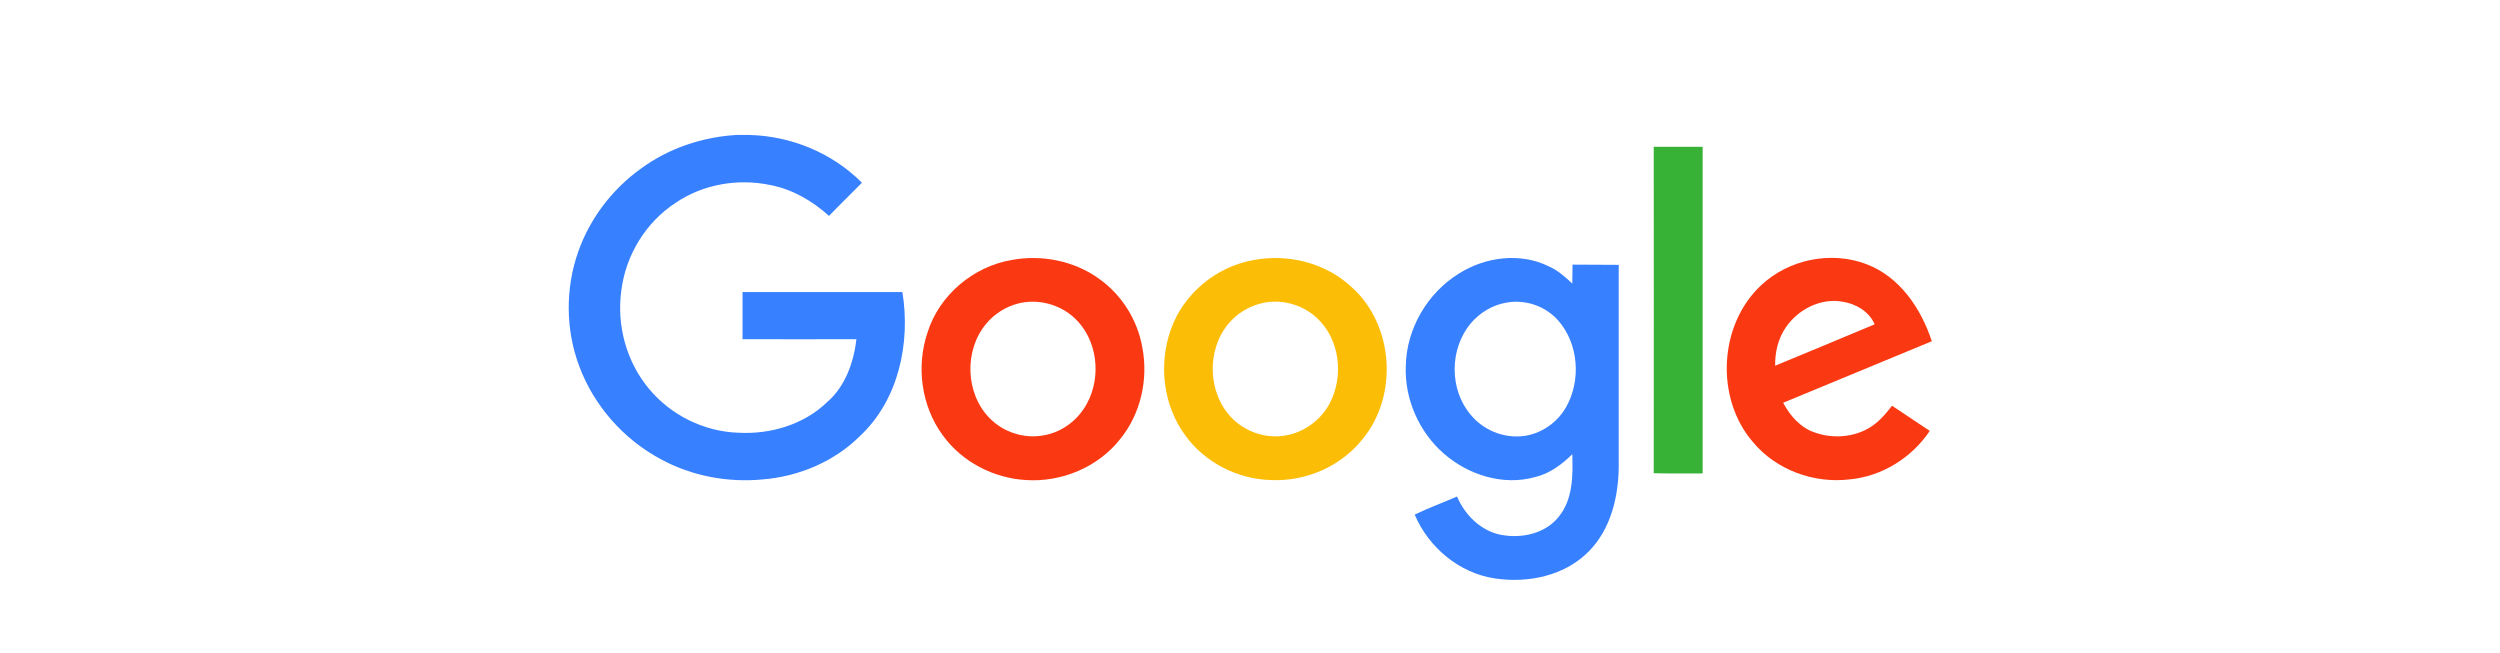 <?xml version="1.0" encoding="UTF-8"?>
<svg width="352px" height="92px" viewBox="0 0 352 92" version="1.1" xmlns="http://www.w3.org/2000/svg" xmlns:xlink="../../../../../../external.html?link=http://www.w3.org/1999/xlink">
    <title>Logos</title>
    <g id="Logos" stroke="none" stroke-width="1" fill="none" fill-rule="evenodd">
        <g id="logo-google" transform="translate(80, 19)" fill-rule="nonzero">
            <path d="M23.713,0 L25.42,0 C31.345,0.129 37.173,2.512 41.36,6.73 C39.814,8.308 38.236,9.822 36.723,11.399 C34.372,9.274 31.538,7.632 28.447,7.052 C23.874,6.086 18.947,6.956 15.115,9.564 C10.929,12.301 8.095,16.938 7.483,21.897 C6.807,26.792 8.192,31.944 11.38,35.744 C14.439,39.447 19.108,41.766 23.938,41.927 C28.447,42.184 33.148,40.8 36.433,37.644 C39.009,35.422 40.2,32.041 40.587,28.756 C35.241,28.756 29.896,28.788 24.55,28.756 L24.55,22.123 L47.059,22.123 C48.219,29.239 46.544,37.258 41.134,42.345 C37.528,45.952 32.536,48.077 27.448,48.496 C22.521,48.979 17.434,48.045 13.054,45.662 C7.805,42.861 3.619,38.127 1.558,32.556 C-0.374,27.436 -0.406,21.64 1.397,16.487 C3.039,11.786 6.195,7.632 10.253,4.734 C14.149,1.868 18.883,0.29 23.713,0 Z" id="Path" fill="#3780FF"></path>
            <path d="M152.843,1.674 L159.734,1.674 L159.734,47.659 C157.447,47.659 155.129,47.691 152.843,47.627 C152.875,32.331 152.843,17.003 152.843,1.674 Z" id="Path" fill="#38B137"></path>
            <path d="M62.387,17.614 C66.638,16.809 71.243,17.711 74.753,20.255 C77.941,22.509 80.163,26.051 80.839,29.916 C81.709,34.392 80.614,39.286 77.716,42.829 C74.592,46.789 69.472,48.915 64.481,48.593 C59.908,48.335 55.464,46.049 52.759,42.313 C49.7,38.191 48.959,32.524 50.634,27.694 C52.308,22.509 57.042,18.548 62.387,17.614 M63.353,23.733 C61.615,24.184 60.004,25.182 58.845,26.599 C55.722,30.334 55.915,36.42 59.36,39.898 C61.325,41.895 64.287,42.829 67.024,42.281 C69.568,41.83 71.79,40.124 73.014,37.869 C75.139,34.037 74.528,28.756 71.275,25.762 C69.182,23.829 66.123,23.024 63.353,23.733 Z" id="Shape" fill="#FA3913"></path>
            <path d="M96.521,17.614 C101.384,16.681 106.697,18.033 110.336,21.446 C116.261,26.76 116.905,36.71 111.85,42.829 C108.79,46.693 103.831,48.818 98.937,48.593 C94.267,48.464 89.662,46.145 86.893,42.313 C83.769,38.095 83.093,32.298 84.864,27.372 C86.635,22.348 91.273,18.516 96.521,17.614 M97.487,23.733 C95.749,24.184 94.138,25.182 92.979,26.567 C89.888,30.238 90.017,36.227 93.333,39.737 C95.298,41.83 98.357,42.861 101.191,42.281 C103.702,41.798 105.957,40.124 107.18,37.869 C109.273,34.005 108.662,28.724 105.377,25.729 C103.284,23.797 100.225,23.024 97.487,23.733 Z" id="Shape" fill="#FCBD06"></path>
            <path d="M125.471,19.482 C129.174,17.164 134.101,16.52 138.094,18.516 C139.35,19.064 140.38,19.997 141.379,20.931 C141.411,20.062 141.379,19.16 141.411,18.258 C143.568,18.291 145.726,18.258 147.916,18.291 L147.916,46.693 C147.883,50.976 146.789,55.516 143.697,58.64 C140.316,62.085 135.131,63.148 130.462,62.439 C125.471,61.699 121.124,58.06 119.192,53.455 C121.124,52.521 123.152,51.781 125.149,50.911 C126.276,53.552 128.562,55.806 131.428,56.321 C134.294,56.836 137.611,56.128 139.479,53.745 C141.475,51.298 141.475,47.949 141.379,44.954 C139.897,46.403 138.191,47.691 136.13,48.174 C131.654,49.43 126.727,47.884 123.281,44.857 C119.803,41.83 117.742,37.161 117.936,32.524 C118.032,27.275 120.995,22.219 125.471,19.482 M132.137,23.604 C130.172,23.926 128.337,25.021 127.081,26.534 C124.054,30.141 124.054,35.905 127.113,39.447 C128.852,41.54 131.654,42.7 134.359,42.41 C136.903,42.152 139.253,40.542 140.509,38.32 C142.635,34.553 142.28,29.433 139.414,26.148 C137.643,24.119 134.809,23.121 132.137,23.604 L132.137,23.604 Z" id="Shape" fill="#3780FF"></path>
            <path d="M168.01,21.124 C171.874,17.518 177.831,16.294 182.79,18.194 C187.492,19.965 190.487,24.441 192,29.046 C185.012,31.944 178.057,34.81 171.069,37.708 C172.035,39.544 173.516,41.218 175.513,41.895 C178.314,42.893 181.663,42.539 184.014,40.671 C184.948,39.963 185.688,39.029 186.397,38.127 C188.168,39.319 189.939,40.478 191.71,41.669 C189.198,45.437 184.98,48.077 180.44,48.496 C175.416,49.108 170.071,47.176 166.818,43.247 C161.473,37.064 161.988,26.695 168.01,21.124 M171.455,27.082 C170.36,28.66 169.91,30.592 169.942,32.492 C174.611,30.56 179.28,28.627 183.95,26.663 C183.177,24.86 181.309,23.765 179.409,23.475 C176.35,22.928 173.162,24.57 171.455,27.082 L171.455,27.082 Z" id="Shape" fill="#FA3913"></path>
        </g>
    </g>
</svg>